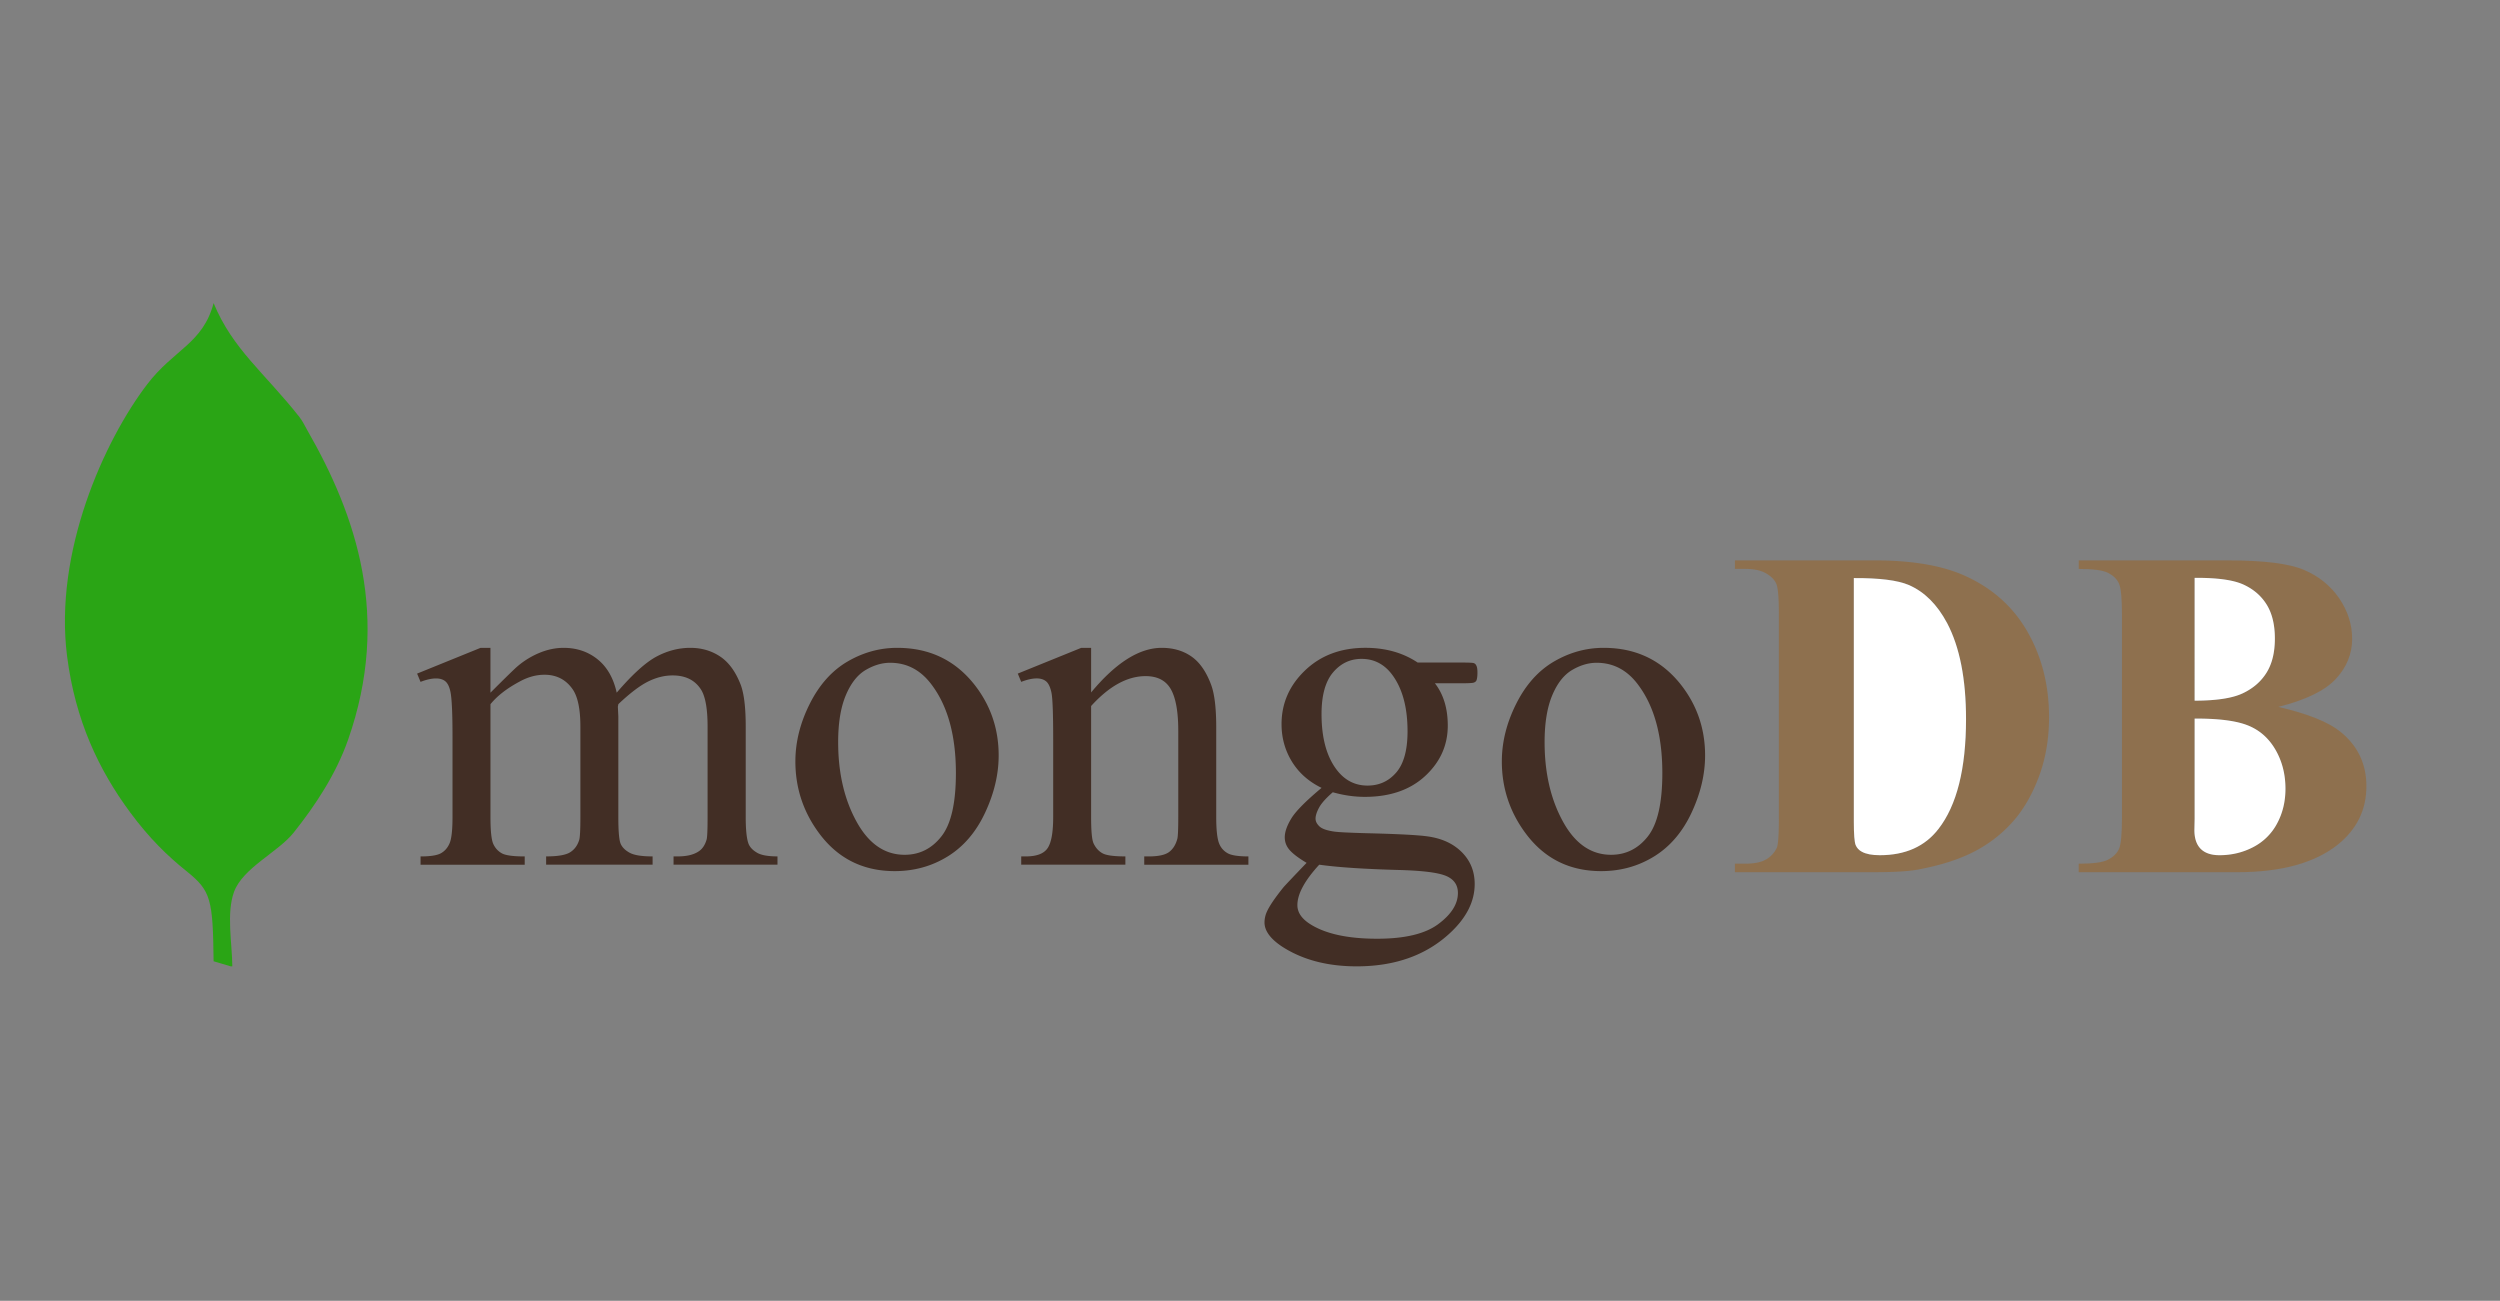 <?xml version="1.0" standalone="no"?><!DOCTYPE svg PUBLIC "-//W3C//DTD SVG 1.1//EN" "http://www.w3.org/Graphics/SVG/1.1/DTD/svg11.dtd"><svg t="1704785965834" class="icon" viewBox="0 0 1968 1024" version="1.1" xmlns="http://www.w3.org/2000/svg" p-id="1280" xmlns:xlink="http://www.w3.org/1999/xlink" width="384.375" height="200"><rect x="0" y="0" width="1968" height="1024" fill="#808080" stroke="none"/><path d="M959.936 664.563c-1.685-3.725-2.52-10.867-2.52-21.355v-70.781c0-14.965-1.334-26.078-3.984-33.302-3.859-10.378-9.053-17.846-15.565-22.354-6.518-4.531-14.3-6.787-23.343-6.787-17.625 0-36.163 11.707-55.589 35.112V509.984h-7.771l-49.969 20.265 2.703 6.514c4.718-1.809 8.756-2.708 12.135-2.708 3.134 0 5.64 0.778 7.507 2.348 1.872 1.58 3.25 4.522 4.167 8.871 0.911 4.343 1.363 16.492 1.363 36.394v61.545c0 12.072-1.488 20.252-4.44 24.523-2.953 4.301-8.65 6.432-17.103 6.432h-3.623v6.518h82.008v-6.518c-9.063 0-15.068-0.806-18.019-2.457-2.962-1.618-5.29-4.186-6.97-7.685-1.325-2.64-1.988-9.6-1.988-20.818v-87.431c14.232-15.687 28.537-23.526 42.893-23.526 9.293 0 15.897 3.403 19.828 10.229 3.912 6.816 5.886 17.769 5.886 32.846v67.886c0 9.543-0.25 15.202-0.72 17.031-1.215 4.58-3.347 8.054-6.423 10.397-3.082 2.352-8.486 3.533-16.209 3.533h-3.437v6.518h81.998v-6.518c-7.954 0-13.425-0.844-16.373-2.529a14.831 14.831 0 0 1-6.441-7.08zM1160.159 522.013c-0.849-0.302-3.869-0.451-9.063-0.451h-35.102c-11.602-7.723-25.301-11.592-41.093-11.592-19.311 0-35.147 5.918-47.515 17.746-12.38 11.837-18.553 25.943-18.553 42.36 0 10.742 2.718 20.549 8.141 29.414 5.443 8.88 13.209 15.787 23.363 20.726-12.432 10.387-20.372 18.418-23.809 24.087-3.441 5.668-5.165 10.608-5.165 14.836 0 3.74 1.286 7.09 3.883 10.057 2.602 2.962 7.046 6.308 13.311 10.041-11.467 11.948-17.635 18.486-18.475 19.561-6.379 7.958-10.617 14.179-12.677 18.648a20.707 20.707 0 0 0-1.988 8.678c0 6.514 4.527 12.792 13.566 18.849 16.065 10.493 35.722 15.735 59.016 15.735 30.303 0 54.854-8.812 73.675-26.424 12.792-11.952 19.2-24.744 19.2-38.386 0-9.902-3.346-18.225-10.051-24.988-6.697-6.749-15.658-10.92-26.886-12.48-7.377-1.09-23.491-1.935-48.336-2.53-13.512-0.374-21.969-0.791-25.349-1.286-5.803-0.84-9.691-2.222-11.663-4.151-1.997-1.935-2.986-3.922-2.986-5.972 0-2.414 0.931-5.337 2.798-8.784 1.877-3.446 5.472-7.459 10.776-12.047 8.573 2.428 16.95 3.628 25.172 3.628 19.9 0 35.769-5.491 47.597-16.474 11.837-10.978 17.745-24.191 17.745-39.638 0-13.512-3.388-24.62-10.137-33.307h21.537c5.194 0 8.237-0.192 9.149-0.547 0.903-0.355 1.536-0.84 1.901-1.445 0.6-1.205 0.911-3.38 0.911-6.518 0-2.775-0.36-4.709-1.089-5.784a3.063 3.063 0 0 0-1.805-1.56z m-121.656 158.674c14.597 2.055 35.482 3.432 62.625 4.166 18.586 0.485 31.022 2.04 37.297 4.704 6.153 2.649 9.244 7.104 9.244 13.387 0 8.697-5.169 16.867-15.484 24.528-10.306 7.665-26.338 11.496-48.058 11.496-22.809 0-40.252-3.734-52.311-11.222-7.008-4.335-10.507-9.403-10.507-15.202 0-4.478 1.454-9.356 4.354-14.66 2.885-5.323 7.176-11.045 12.84-17.198z m60.643-72.6c-5.914 6.888-13.464 10.325-22.632 10.325-9.658 0-17.616-3.988-23.889-11.957-8.209-10.497-12.307-25.282-12.307-44.342 0-14.707 3.009-25.651 9.043-32.775 6.028-7.118 13.512-10.67 22.44-10.67 9.663 0 17.563 3.984 23.722 11.947 8.323 10.853 12.5 25.882 12.5 45.068 0.009 14.731-2.962 25.526-8.875 32.405z m-392.822-98.108c-13.758 0-26.79 3.586-39.107 10.762-12.297 7.18-22.233 18.283-29.774 33.311-7.546 15.024-11.314 30.13-11.314 45.346 0 20.875 6.212 39.7 18.643 56.477 14.726 19.911 34.58 29.866 59.563 29.866 15.322 0 29.223-3.855 41.722-11.578 12.495-7.718 22.306-19.191 29.409-34.392 7.124-15.206 10.69-30.24 10.69-45.082 0-21.125-6.461-39.834-19.369-56.112-15.216-19.06-35.356-28.598-60.465-28.598z m34.756 148.431c-7.608 9.668-17.261 14.482-28.969 14.482-15.69 0-28.328-8.731-37.914-26.246-9.6-17.491-14.395-38.309-14.395-62.438 0-14.972 1.988-27.226 5.972-36.759 3.983-9.528 9.201-16.195 15.652-20.011 6.465-3.797 12.873-5.698 19.282-5.698 13.277 0 24.202 5.794 32.774 17.381 12.682 16.891 19.008 40.071 19.008 69.518-0.005 23.525-3.802 40.118-11.409 49.772z m521.352-148.431c-13.757 0-26.789 3.586-39.101 10.762-12.307 7.18-22.253 18.283-29.784 33.311-7.536 15.024-11.299 30.13-11.299 45.346 0 20.875 6.211 39.7 18.638 56.477 14.712 19.911 34.569 29.866 59.554 29.866 15.322 0 29.237-3.855 41.712-11.578 12.499-7.718 22.311-19.191 29.434-34.392 7.103-15.206 10.67-30.24 10.67-45.082 0-21.125-6.441-39.834-19.363-56.112-15.202-19.06-35.362-28.598-60.46-28.598z m34.766 148.431c-7.608 9.668-17.275 14.482-28.963 14.482-15.701 0-28.34-8.731-37.929-26.246-9.6-17.491-14.395-38.309-14.395-62.438 0-14.972 2.002-27.226 5.976-36.759 3.975-9.528 9.202-16.195 15.658-20.011 6.456-3.797 12.888-5.698 19.296-5.698 13.263 0 24.192 5.794 32.755 17.381 12.677 16.891 19.003 40.071 19.003 69.518-0.005 23.525-3.802 40.118-11.4 49.772z m-707.812 6.154c-1.566-3.849-2.353-10.973-2.353-21.355v-71.318c0-14.966-1.324-25.943-3.993-32.952-3.984-10.257-9.384-17.64-16.2-22.166-6.821-4.531-14.625-6.787-23.453-6.787-9.038 0-17.866 2.266-26.424 6.787-8.569 4.526-19.066 14.012-31.497 28.503-2.535-11.463-7.546-20.212-15.029-26.246-7.478-6.024-16.416-9.043-26.784-9.043-6.158 0-12.379 1.271-18.652 3.802a64.925 64.925 0 0 0-17.563 10.68c-2.16 1.809-9.293 8.75-21.355 20.822V509.984h-7.772L328.344 530.259l2.702 6.514c4.718-1.819 8.755-2.707 12.134-2.707 3.135 0 5.606 0.763 7.412 2.265 1.805 1.512 3.139 4.253 3.994 8.227 1.094 5.314 1.627 17.078 1.627 35.309v63.355c0 10.252-0.787 17.165-2.342 20.731-1.575 3.572-3.869 6.149-6.878 7.776-3.024 1.652-8.323 2.453-15.932 2.453v6.513h81.994v-6.513c-9.043 0-15.057-0.802-18.009-2.453-2.952-1.627-5.194-4.065-6.696-7.32-1.503-3.259-2.252-10.311-2.252-21.188v-88.891c5.424-6.643 13.148-12.6 23.166-17.914 6.397-3.499 12.853-5.256 19.372-5.256 9.533 0 16.954 3.869 22.272 11.592 3.984 5.918 5.971 15.623 5.971 29.145v71.318c0 9.893-0.303 15.869-0.903 17.909-1.334 4.359-3.715 7.608-7.151 9.778-3.437 2.174-9.75 3.259-18.912 3.259v6.518h83.808v-6.518c-8.457 0-14.419-0.931-17.918-2.812-3.499-1.867-5.88-4.191-7.152-6.966-1.262-2.779-1.896-9.825-1.896-21.187v-79.118l-0.369-7.781 0.369-1.991c9.178-8.689 16.988-14.626 23.453-17.828 6.442-3.197 12.874-4.795 19.282-4.795 10.383 0 17.918 3.864 22.628 11.583 3.259 5.539 4.891 15.091 4.891 28.603v71.318c0 9.662-0.231 15.503-0.725 17.563-1.205 4.223-3.197 7.3-5.976 9.234-3.989 2.78-9.543 4.158-16.657 4.158h-3.437v6.518h81.821v-6.518c-7.359 0-12.668-0.932-15.931-2.812-3.269-1.858-5.515-4.095-6.715-6.769z" fill="#422E25" p-id="1281"></path><path d="M235.751 328.343c-27.389-34.786-52.652-53.419-67.598-89.766-8.405 31.849-31.32 36.486-52.282 63.932-33.504 43.857-73.68 131.856-63.015 214.43 6.471 50.166 24.783 88.983 49.598 122.55 15 20.288 29.232 34.17 44.525 46.434 19.1 15.331 20.621 21.903 21.169 70.786l13.402 3.994h1.343c-0.197-18.529-4.771-41.88 1.344-58.623 6.902-18.897 34.704-31.282 46.92-46.622 16.867-21.169 33.351-45.947 42.897-73.244 33.802-96.513 6.418-176.342-32.044-243.374-2.026-3.533-3.735-7.291-6.26-10.497z" fill="#2AA515" p-id="1282"></path><path d="M1546.405 453.089c-17.86-7.968-41.457-11.962-70.791-11.962h-109.886v6.711h8.151c6.893 0 12.351 1.166 16.383 3.528 4.041 2.343 6.725 5.103 8.059 8.222 1.329 3.144 1.997 10.983 1.997 23.53v161.468c0 12.671-0.543 20.28-1.631 22.809a20.409 20.409 0 0 1-8.424 9.139c-3.797 2.242-9.26 3.351-16.383 3.351h-8.151v6.697h109.886c15.821 0 27.389-0.711 34.772-2.166 16.646-3.129 30.734-7.574 42.259-13.31a105.144 105.144 0 0 0 30.5-22.805c8.808-9.461 15.988-21.49 21.547-36.029 5.549-14.535 8.318-30.437 8.318-47.693 0-24.994-5.634-47.376-16.92-67.162-11.271-19.771-27.84-34.554-49.685-44.328z m-20.462 199.483c-10.618 13.766-26.012 20.64-46.153 20.64-6.148 0-10.862-0.907-14.111-2.717a10.228 10.228 0 0 1-4.886-5.246c-0.969-2.294-1.449-8.505-1.449-18.637v-191.541c20.14-0.114 34.569 1.7 43.257 5.444 12.307 5.299 22.392 15.326 30.234 30.038 9.898 18.836 14.847 43.987 14.847 75.5-0.014 39.097-7.253 67.94-21.739 86.52z" fill="#8E704E" p-id="1283"></path><path d="M1502.591 460.515c-8.678-3.74-23.103-5.549-43.258-5.443v191.539c0 10.128 0.485 16.344 1.44 18.638 0.96 2.295 2.597 4.042 4.886 5.246 3.264 1.809 7.969 2.717 14.132 2.717 20.136 0 35.534-6.874 46.147-20.64 14.482-18.581 21.72-47.423 21.72-86.51 0-31.517-4.943-56.674-14.846-75.5-7.838-14.722-17.903-24.749-30.22-30.048z" fill="#FFFFFF" p-id="1284"></path><path d="M1842.56 576.181c-9.398-7.718-25.781-14.3-49.075-19.729 21.609-5.419 36.701-12.758 45.274-21.994 8.558-9.225 12.849-19.751 12.849-31.588 0-11.222-3.384-21.802-10.118-31.766-6.768-9.956-16.008-17.429-27.7-22.44-11.703-5.012-31.622-7.517-59.737-7.517H1636.381v6.715c11.222 0 18.888 1.008 22.988 3.057 4.099 2.059 6.983 4.8 8.601 8.246 1.642 3.437 2.448 11.798 2.448 25.051v159.312c0 13.268-0.806 21.6-2.447 24.984-1.623 3.379-4.469 6.12-8.512 8.227-4.046 2.111-11.731 3.172-23.093 3.172v6.691h124.718c34.772 0 61.248-7.286 79.469-21.897 14.856-12.068 22.277-27.332 22.277-45.802 0.014-17.497-6.773-31.743-20.271-42.725z m-114.931-121.287c17.611-0.125 30.384 1.627 38.357 5.247 7.968 3.623 14.092 8.903 18.379 15.844 4.286 6.947 6.418 15.846 6.418 26.703 0 10.863-2.16 19.791-6.514 26.789-4.33 7.008-10.575 12.431-18.72 16.296-8.16 3.869-20.794 5.803-37.915 5.803h-0.019 0.019V454.894h-0.005z m64.982 193.234c-4.358 8.156-10.594 14.377-18.743 18.658-8.156 4.277-17.045 6.427-26.693 6.427-6.528 0-11.443-1.67-14.755-4.978-3.322-3.325-4.982-8.231-4.982-14.764l0.192-9.043v-78.74c18.456-0.12 32.333 1.627 41.64 5.251 9.274 3.624 16.575 9.97 21.897 19.086 5.314 9.11 7.963 19.411 7.963 30.868-0.005 10.012-2.184 19.1-6.518 27.235z" fill="#8E704E" p-id="1285"></path><path d="M1769.249 570.934c-9.297-3.633-23.165-5.371-41.64-5.25v78.739l-0.182 9.043c0 6.532 1.66 11.438 4.982 14.765 3.303 3.307 8.237 4.978 14.751 4.978 9.648 0 18.537-2.152 26.688-6.428a44.002 44.002 0 0 0 18.744-18.658c4.354-8.136 6.518-17.222 6.518-27.245 0-11.457-2.655-21.754-7.963-30.869-5.323-9.105-12.629-15.451-21.898-19.075z m15.015-41.462c4.343-6.998 6.513-15.926 6.513-26.789 0-10.857-2.14-19.752-6.427-26.702-4.301-6.937-10.416-12.216-18.384-15.846-7.958-3.628-20.751-5.371-38.362-5.246V551.562c17.131 0 29.769-1.934 37.915-5.803 8.155-3.86 14.405-9.278 18.744-16.286z m-56.635 22.094h-0.019z" fill="#FFFFFF" p-id="1286"></path></svg>